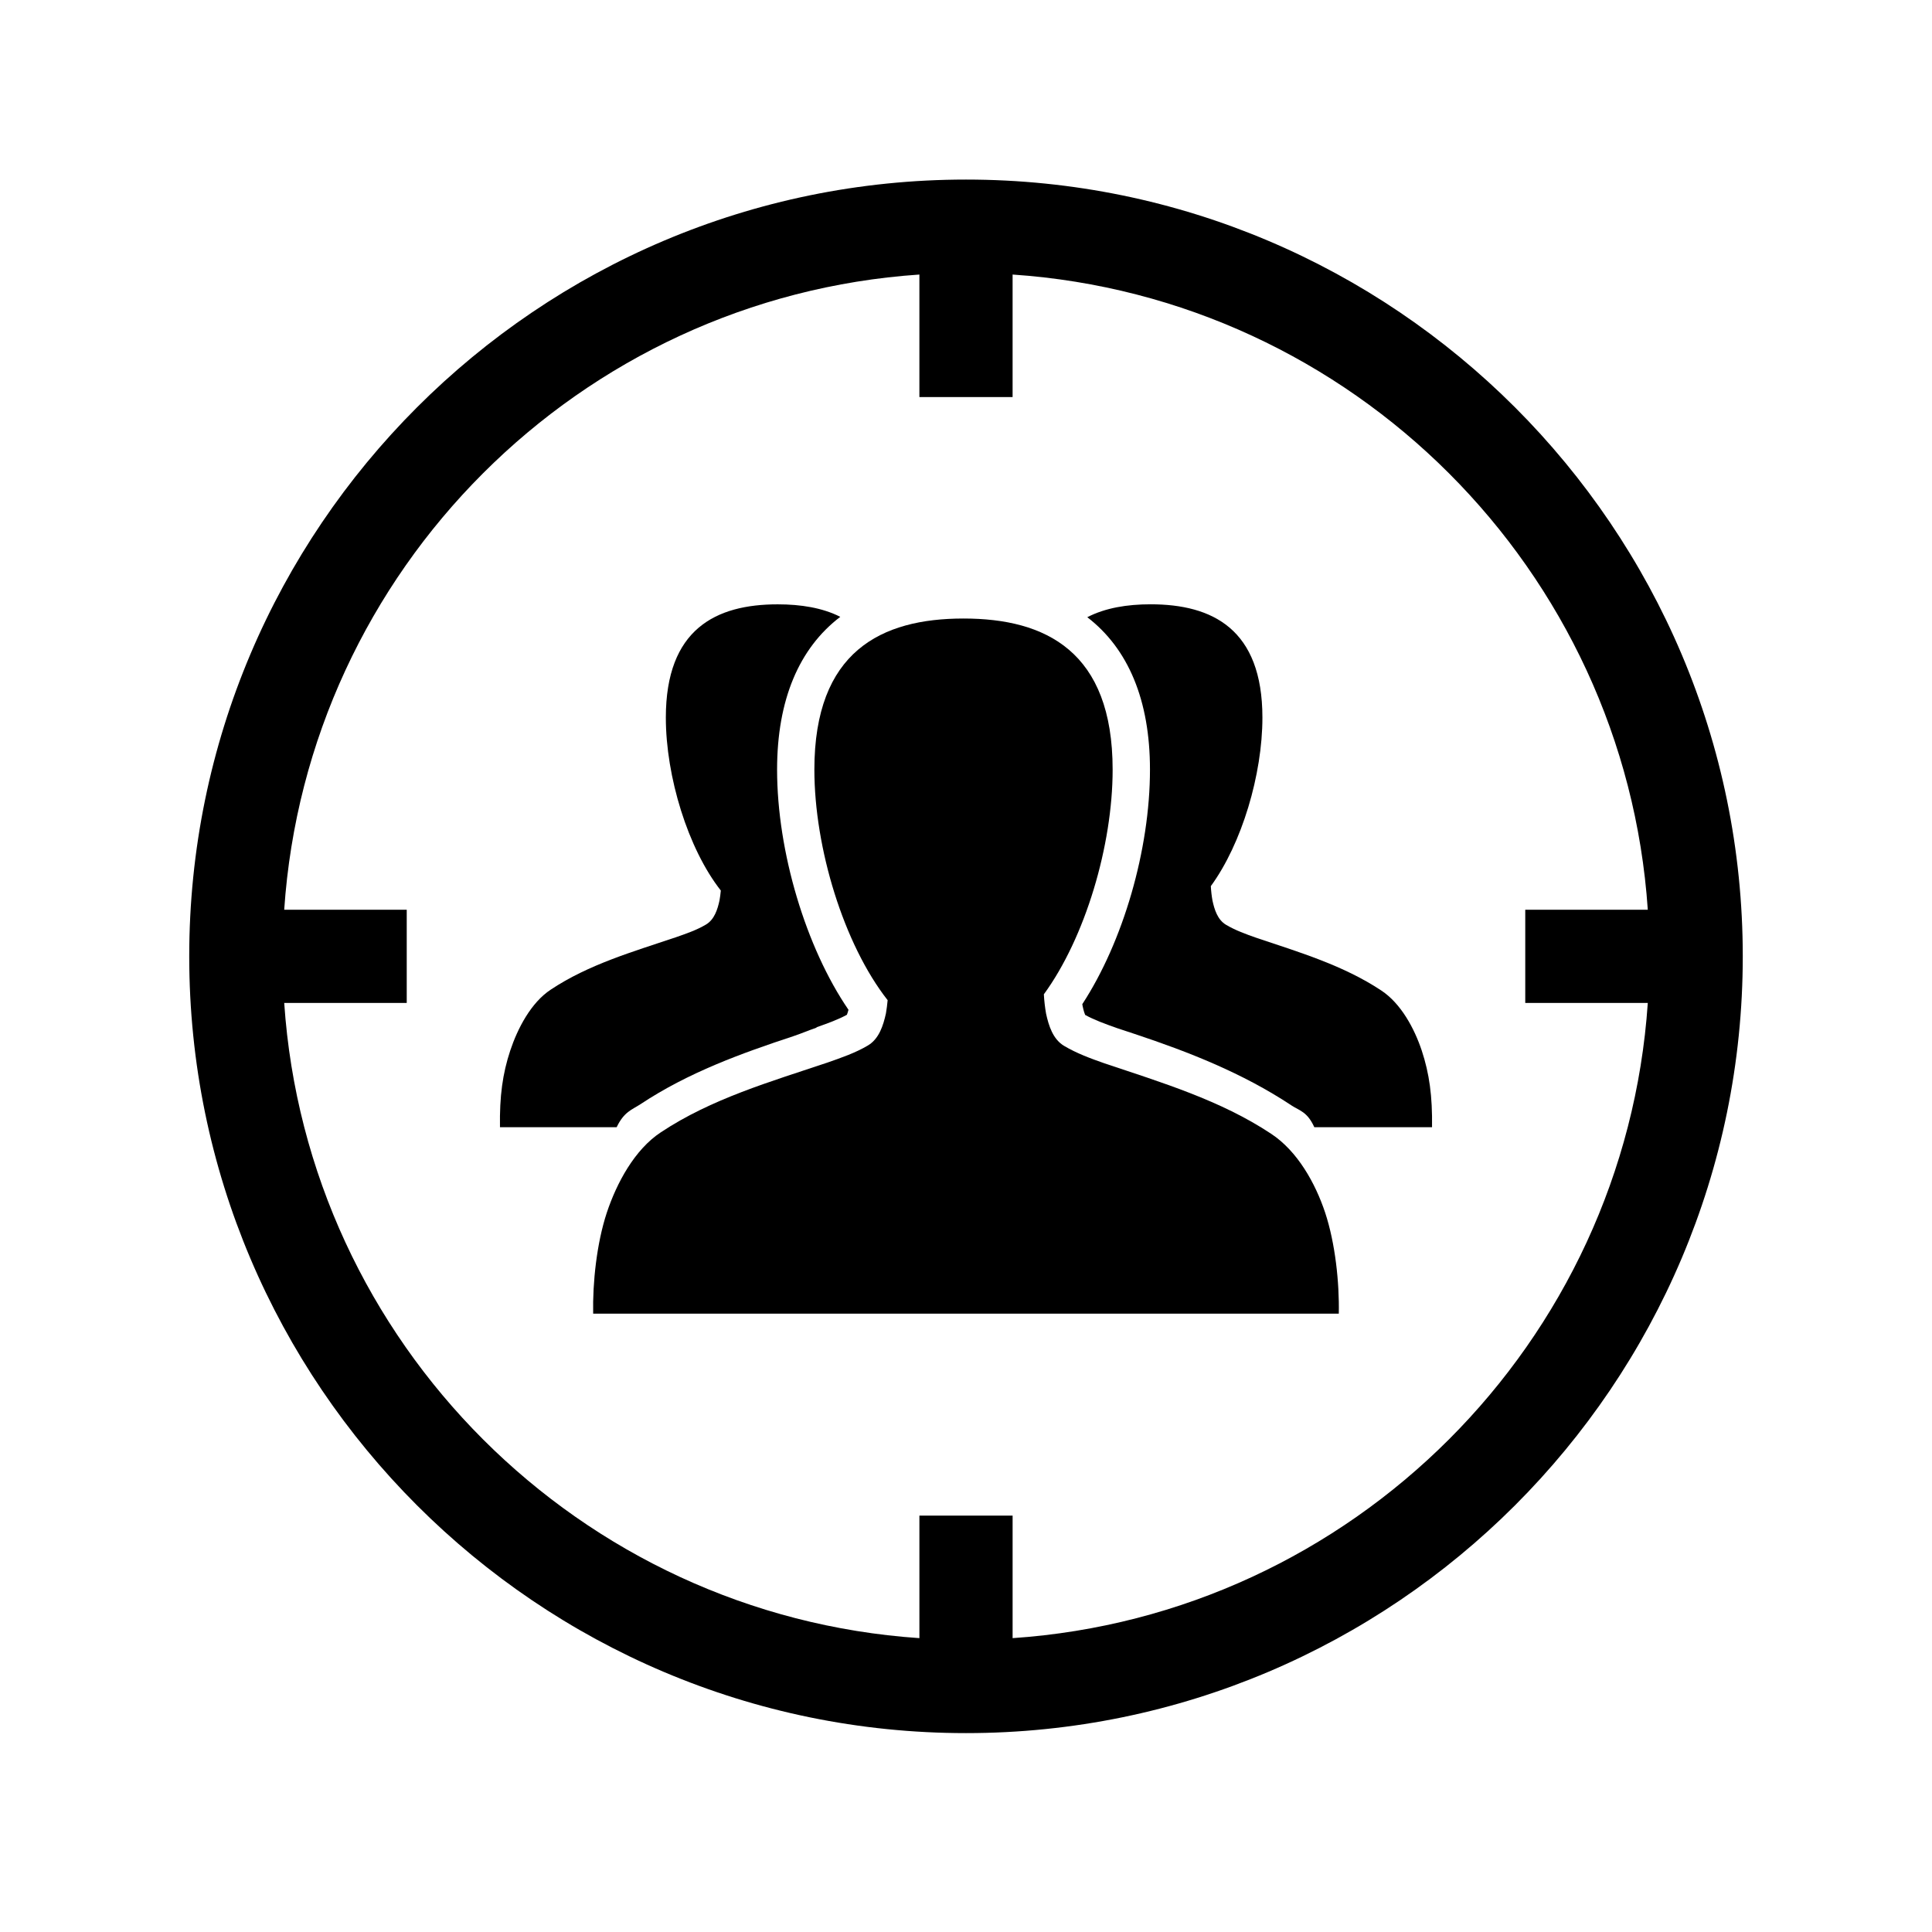 <svg id="ionTopics" xmlns="http://www.w3.org/2000/svg" viewBox="0 0 200 200">
	  <path d="M100,18.589c-44.338,0-80.411,36.073-80.411,80.411c0,44.34,36.073,80.411,80.411,80.411 c44.34,0,80.411-36.071,80.411-80.411C180.411,54.662,144.34,18.589,100,18.589z M104.825,169.58v-12.685h-9.649v12.685 c-35.179-2.384-63.372-30.577-65.754-65.755h12.683v-9.65H29.421c2.382-35.179,30.575-63.372,65.754-65.754v12.683h9.649V28.421 c35.178,2.382,63.371,30.575,65.755,65.754h-12.685v9.65h12.685C168.196,139.003,140.003,167.196,104.825,169.58z" />
            <path d="M66.291,114.313c4.977-3.304,10.503-5.287,15.847-7.052c0.77-0.251,1.535-0.591,2.299-0.844l0.157-0.099 c1.131-0.396,2.201-0.789,3.075-1.268c0.04-0.097,0.097-0.262,0.166-0.517c-4.398-6.422-7.391-16.354-7.391-24.86 c0-7.214,2.268-12.565,6.542-15.818c-1.847-0.937-4.079-1.294-6.479-1.294c-6.396,0-11.579,2.553-11.579,11.727 c0,6.091,2.283,13.562,5.691,17.899c-0.034,0.342-0.072,0.686-0.135,1.026c-0.204,0.934-0.527,1.977-1.401,2.496 c-0.975,0.58-2.063,0.948-3.131,1.321c-4.429,1.492-9.012,2.805-12.94,5.418c-2.045,1.345-3.431,4.021-4.193,6.313 c-0.788,2.384-1.111,4.712-1.061,7.928h12.078C64.603,115.082,65.42,114.882,66.291,114.313z" />
            <path d="M142.991,102.537c-3.933-2.61-8.514-3.968-12.943-5.459c-1.067-0.373-2.157-0.766-3.133-1.346 c-0.872-0.519-1.199-1.574-1.399-2.506c-0.089-0.494-0.146-0.996-0.171-1.494c3.212-4.394,5.34-11.563,5.34-17.443 c0-9.176-5.183-11.732-11.577-11.732c-2.435,0-4.686,0.373-6.553,1.336c4.24,3.258,6.49,8.592,6.49,15.777 c0,8.282-2.78,17.817-7.005,24.28c0.014,0.072,0.025,0.146,0.037,0.218c0.11,0.505,0.2,0.764,0.258,0.897 c0.926,0.512,2.035,0.919,3.272,1.356l1.853,0.614c5.485,1.822,11.155,4.026,16.262,7.417c0.826,0.54,1.604,0.628,2.336,2.236 h12.186c0.045-3.216-0.277-5.544-1.063-7.928C146.419,106.472,145.033,103.885,142.991,102.537z" />
            <path d="M131.589,117.369c-5.241-3.477-11.351-5.309-17.254-7.293c-1.429-0.501-2.874-1.03-4.178-1.806 c-1.164-0.691-1.598-2.099-1.869-3.344c-0.117-0.659-0.192-1.331-0.228-1.997c4.28-5.855,7.12-15.416,7.12-23.254 c0-12.235-6.91-15.646-15.438-15.646s-15.438,3.407-15.438,15.641c0,8.12,3.043,18.083,7.585,23.868 c-0.041,0.455-0.098,0.911-0.177,1.368c-0.273,1.238-0.707,2.637-1.869,3.323c-1.305,0.773-2.751,1.265-4.178,1.766 c-5.905,1.986-12.015,3.739-17.253,7.22c-2.727,1.793-4.574,5.258-5.593,8.314c-1.048,3.173-1.478,7.242-1.414,10.46H100h38.592 c0.066-3.218-0.365-7.287-1.413-10.46C136.159,122.47,134.313,119.166,131.589,117.369z" />
</svg>